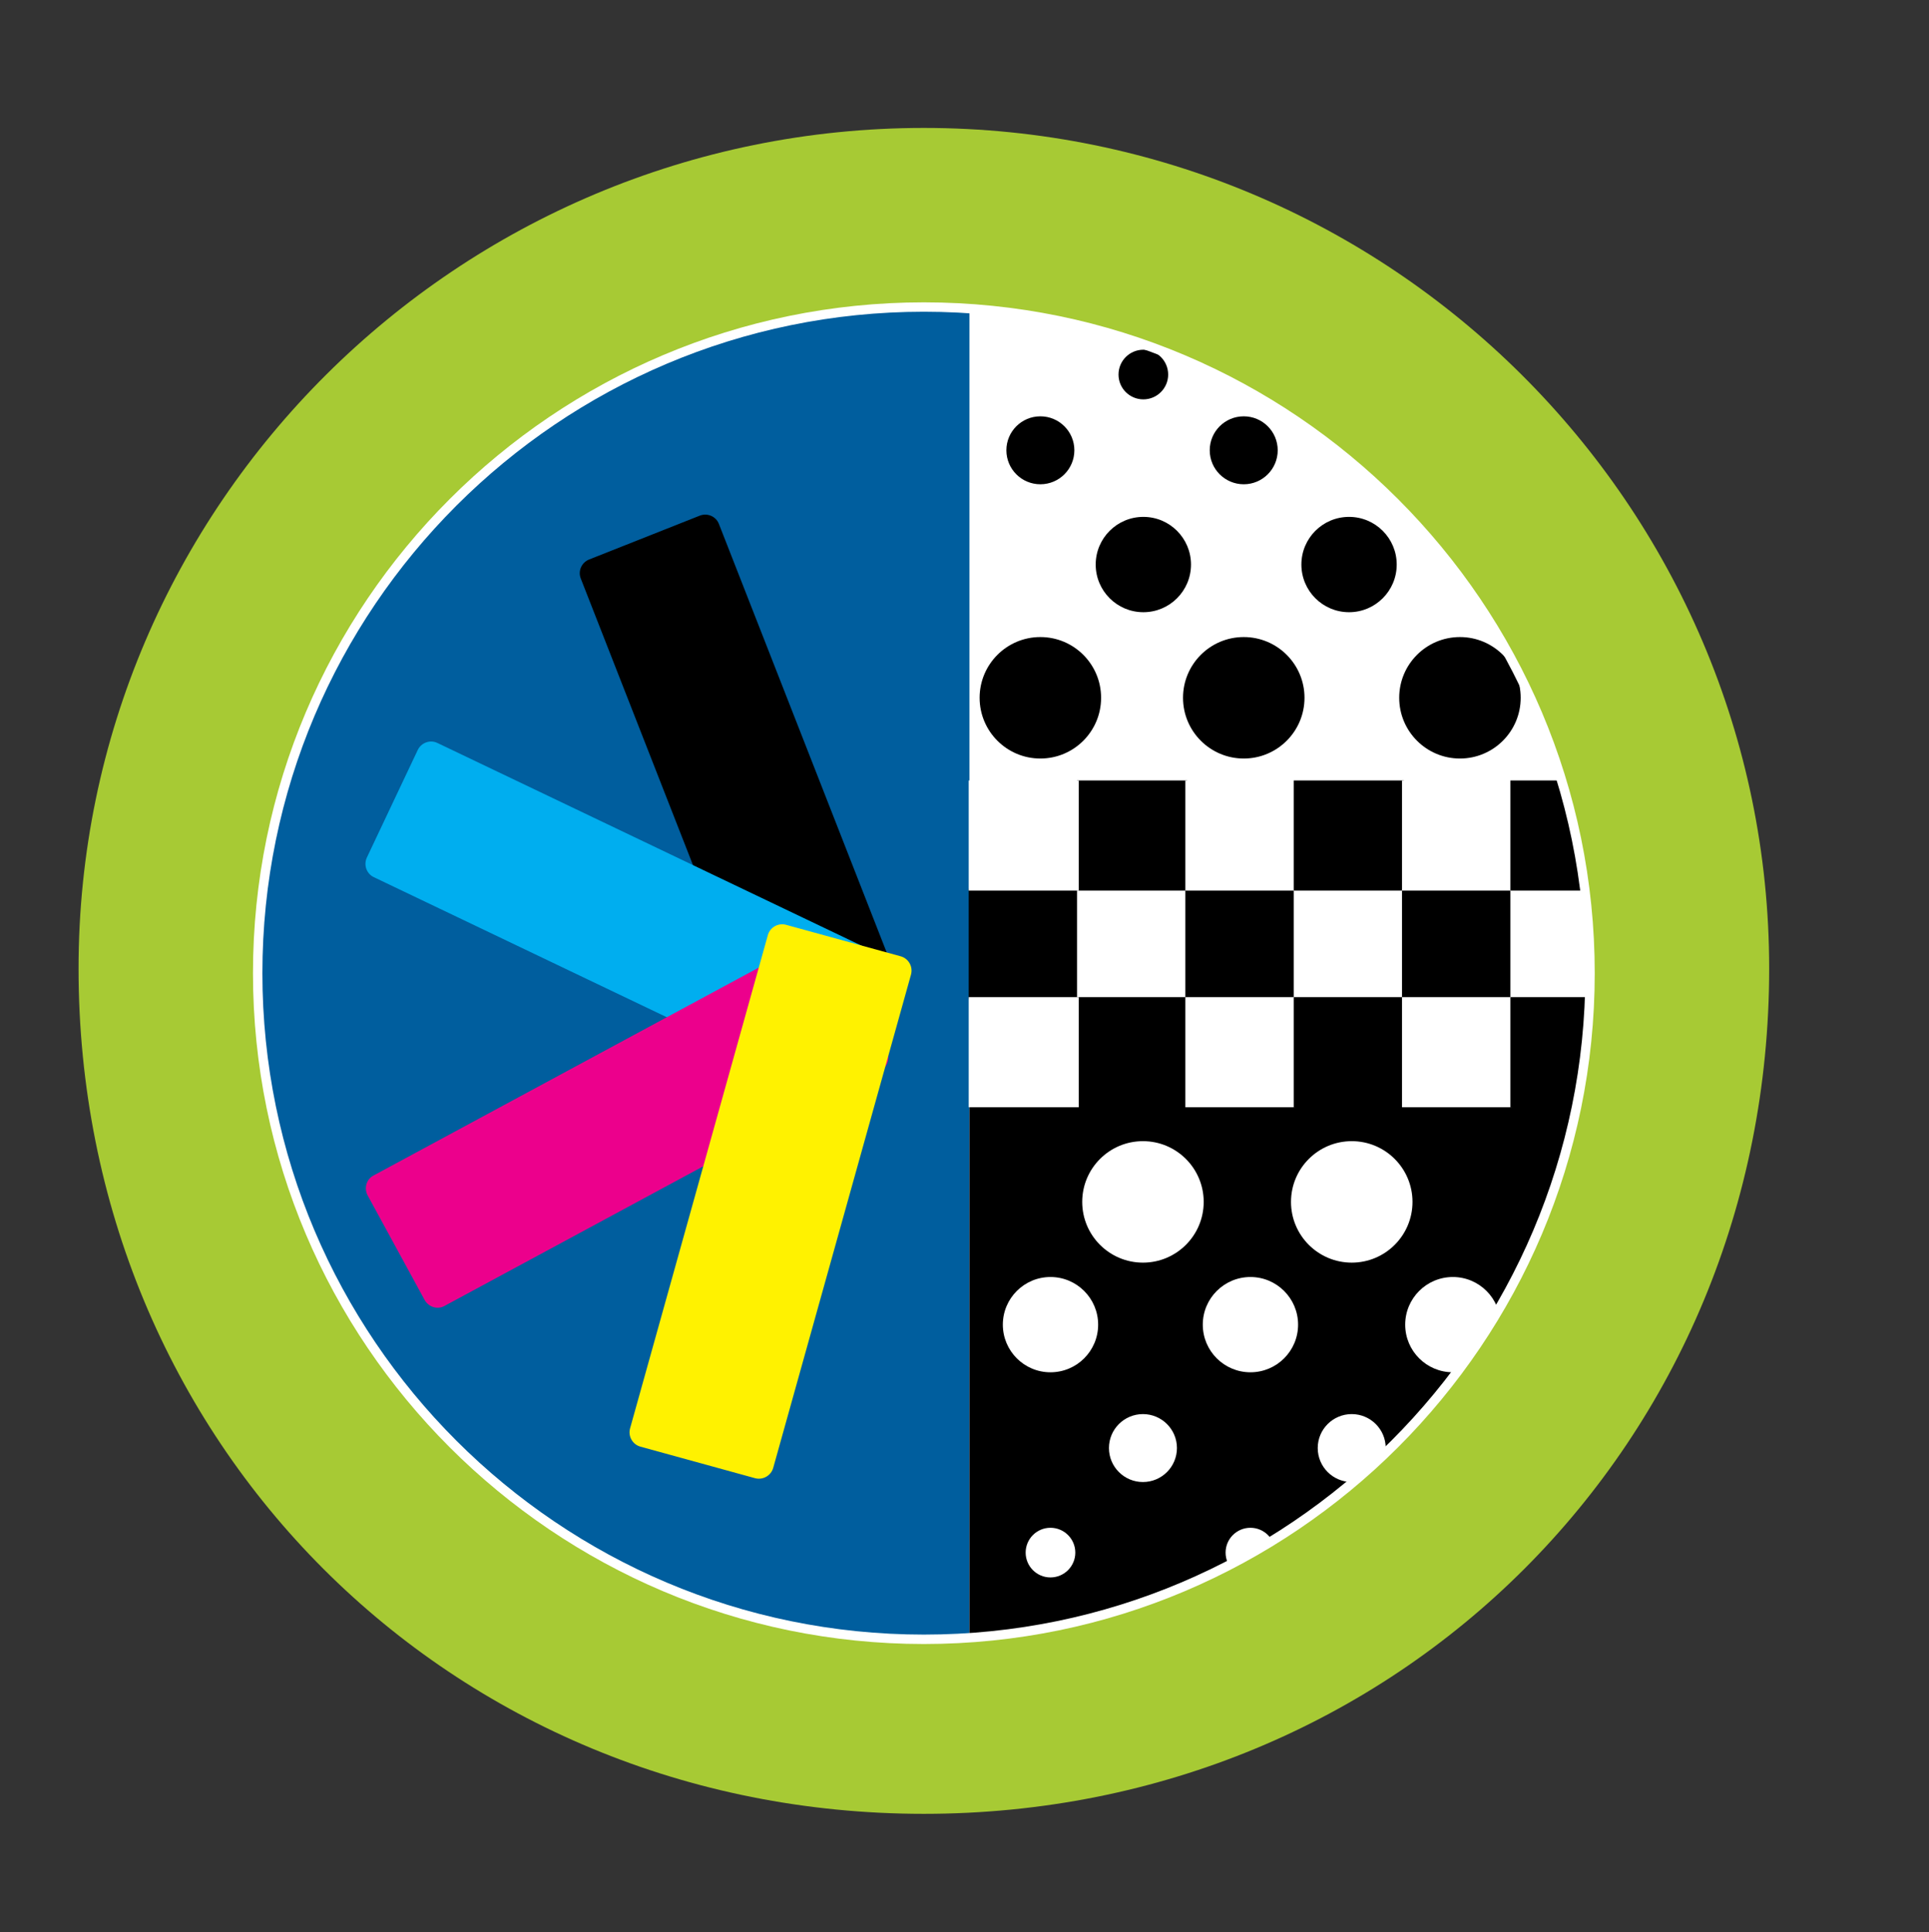 <?xml version="1.0" encoding="iso-8859-1"?>
<!-- Generator: Adobe Illustrator 23.0.6, SVG Export Plug-In . SVG Version: 6.00 Build 0)  -->
<svg version="1.1" id="circle" xmlns="http://www.w3.org/2000/svg" xmlns:xlink="http://www.w3.org/1999/xlink" x="0px" y="0px"
	 viewBox="0 0 71.875 72" style="enable-background:new 0 0 71.875 72;" xml:space="preserve">
<rect x="0" y="0" width="71.875" height="72" fill="#333333" stroke="none"/>
<path style="fill:#005E9E;" d="M59.865,36.392c0,13.99-11.343,25.333-25.333,25.333c-13.992,0-25.333-11.343-25.333-25.333
	c0-13.991,11.342-25.333,25.333-25.333C48.522,11.059,59.865,22.401,59.865,36.392z"/>
<g>
	<path style="fill:#FFFFFF;" d="M36.122,8.897v54.769c14.638-0.539,26.342-12.588,26.342-27.385
		C62.464,21.485,50.759,9.435,36.122,8.897z"/>
	<path d="M36.122,36.245v27.421c14.638-0.539,26.342-12.588,26.342-27.385c0-0.013-0.001-0.024-0.001-0.037H36.122z"/>
	<path d="M21.64,21.557c-0.111-0.28,0.029-0.599,0.316-0.711l4.111-1.629c0.285-0.115,0.607,0.021,0.718,0.302l6.814,17.404
		c0.111,0.282-0.031,0.6-0.316,0.712l-4.109,1.628c-0.286,0.117-0.609-0.02-0.719-0.3L21.64,21.557z"/>
	<path style="fill:#00AEEF;" d="M13.929,32.685c-0.274-0.129-0.389-0.459-0.257-0.737l1.891-3.997
		c0.13-0.278,0.459-0.398,0.732-0.268l16.933,8.094c0.273,0.131,0.388,0.459,0.256,0.737l-1.89,3.996
		c-0.13,0.28-0.46,0.4-0.733,0.27L13.929,32.685z"/>
	<path style="fill:#EC008C;" d="M16.558,48.664c-0.26,0.144-0.592,0.039-0.739-0.23l-2.116-3.883
		c-0.148-0.267-0.055-0.603,0.207-0.745l16.265-8.778c0.261-0.143,0.592-0.039,0.738,0.23l2.116,3.882
		c0.149,0.269,0.055,0.604-0.206,0.747L16.558,48.664z"/>
	<path style="fill:#FFF200;" d="M28.812,54.69c-0.081,0.296-0.387,0.47-0.683,0.389l-4.263-1.173
		c-0.296-0.079-0.471-0.387-0.389-0.683l5.132-18.374c0.081-0.296,0.387-0.47,0.683-0.388l4.263,1.171
		c0.296,0.08,0.471,0.387,0.389,0.684L28.812,54.69z"/>
	<path d="M41.027,26.001c0,1.25-1.013,2.263-2.263,2.263c-1.25,0-2.263-1.013-2.263-2.263c0-1.25,1.014-2.263,2.263-2.263
		C40.014,23.738,41.027,24.751,41.027,26.001z"/>
	<path style="fill:#FFFFFF;" d="M44.85,44.785c0,1.25-1.014,2.263-2.263,2.263c-1.25,0-2.263-1.013-2.263-2.263
		c0-1.25,1.013-2.263,2.263-2.263C43.836,42.522,44.85,43.535,44.85,44.785z"/>
	<path style="fill:#FFFFFF;" d="M52.63,44.785c0,1.25-1.014,2.263-2.263,2.263c-1.25,0-2.264-1.013-2.264-2.263
		c0-1.25,1.014-2.263,2.264-2.263C51.616,42.522,52.63,43.535,52.63,44.785z"/>
	<path d="M48.606,26.001c0,1.25-1.014,2.263-2.263,2.263c-1.25,0-2.263-1.013-2.263-2.263c0-1.25,1.013-2.263,2.263-2.263
		C47.592,23.738,48.606,24.751,48.606,26.001z"/>
	<path d="M56.661,26.001c0,1.25-1.014,2.263-2.263,2.263c-1.25,0-2.263-1.013-2.263-2.263c0-1.25,1.012-2.263,2.263-2.263
		C55.647,23.738,56.661,24.751,56.661,26.001z"/>
	<path d="M47.608,16.778c0,0.701-0.568,1.267-1.266,1.267c-0.699,0-1.267-0.566-1.267-1.267c0-0.699,0.567-1.265,1.267-1.265
		C47.04,15.513,47.608,16.079,47.608,16.778z"/>
	<path d="M43.526,13.957c0,0.511-0.415,0.924-0.925,0.924c-0.511,0-0.925-0.413-0.925-0.924c0-0.511,0.414-0.925,0.925-0.925
		C43.111,13.031,43.526,13.445,43.526,13.957z"/>
	<path style="fill:#FFFFFF;" d="M40.066,57.853c0,0.511-0.415,0.925-0.926,0.925c-0.51,0-0.924-0.414-0.924-0.925
		s0.414-0.925,0.924-0.925C39.651,56.928,40.066,57.342,40.066,57.853z"/>
	<path style="fill:#FFFFFF;" d="M47.515,57.853c0,0.511-0.415,0.925-0.924,0.925c-0.511,0-0.925-0.414-0.925-0.925
		s0.414-0.925,0.925-0.925C47.1,56.928,47.515,57.342,47.515,57.853z"/>
	<path d="M40.031,16.778c0,0.701-0.568,1.267-1.267,1.267c-0.699,0-1.266-0.566-1.266-1.267c0-0.699,0.567-1.265,1.266-1.265
		C39.463,15.513,40.031,16.079,40.031,16.778z"/>
	<path style="fill:#FFFFFF;" d="M43.853,53.956c0,0.701-0.568,1.267-1.267,1.267c-0.699,0-1.266-0.565-1.266-1.267
		c0-0.698,0.567-1.264,1.266-1.264C43.285,52.692,43.853,53.258,43.853,53.956z"/>
	<path style="fill:#FFFFFF;" d="M51.632,53.956c0,0.701-0.568,1.267-1.266,1.267c-0.699,0-1.267-0.565-1.267-1.267
		c0-0.698,0.567-1.264,1.267-1.264C51.064,52.692,51.632,53.258,51.632,53.956z"/>
	<path d="M44.377,21.036c0,0.981-0.796,1.776-1.775,1.776c-0.981,0-1.776-0.795-1.776-1.776c0-0.981,0.795-1.776,1.776-1.776
		C43.581,19.26,44.377,20.055,44.377,21.036z"/>
	<path d="M52.042,21.036c0,0.981-0.796,1.776-1.776,1.776c-0.981,0-1.776-0.795-1.776-1.776c0-0.981,0.795-1.776,1.776-1.776
		C51.246,19.26,52.042,20.055,52.042,21.036z"/>
	<path style="fill:#FFFFFF;" d="M48.367,49.359c0,0.981-0.796,1.775-1.775,1.775c-0.981,0-1.776-0.795-1.776-1.775
		c0-0.98,0.795-1.775,1.776-1.775C47.571,47.584,48.367,48.379,48.367,49.359z"/>
	<path style="fill:#FFFFFF;" d="M40.917,49.359c0,0.981-0.796,1.775-1.776,1.775c-0.98,0-1.775-0.795-1.775-1.775
		c0-0.98,0.795-1.775,1.775-1.775C40.121,47.584,40.917,48.379,40.917,49.359z"/>
	<path style="fill:#FFFFFF;" d="M55.909,49.359c0,0.981-0.796,1.775-1.775,1.775c-0.981,0-1.776-0.795-1.776-1.775
		c0-0.98,0.795-1.775,1.776-1.775C55.113,47.584,55.909,48.379,55.909,49.359z"/>
	<rect x="36.094" y="33.118" width="4.102" height="4.104"/>
	<rect x="40.13" y="33.118" style="fill:#FFFFFF;" width="4.102" height="4.104"/>
	<rect x="44.167" y="33.118" width="4.101" height="4.104"/>
	<rect x="48.204" y="33.118" style="fill:#FFFFFF;" width="4.102" height="4.104"/>
	<rect x="52.24" y="33.118" width="4.102" height="4.104"/>
	<rect x="56.277" y="33.118" style="fill:#FFFFFF;" width="4.101" height="4.104"/>
	<rect x="60.313" y="32.942" width="4.102" height="4.458"/>
	<rect x="40.13" y="29.082" width="4.102" height="4.104"/>
	<rect x="44.167" y="29.082" style="fill:#FFFFFF;" width="4.101" height="4.104"/>
	<rect x="36.094" y="29.082" style="fill:#FFFFFF;" width="4.102" height="4.104"/>
	<rect x="48.204" y="29.082" width="4.102" height="4.104"/>
	<rect x="52.24" y="29.082" style="fill:#FFFFFF;" width="4.102" height="4.104"/>
	<rect x="56.277" y="29.082" width="4.101" height="4.104"/>
	<rect x="60.313" y="29.082" style="fill:#FFFFFF;" width="4.102" height="4.104"/>
	<rect x="40.13" y="37.155" width="4.102" height="4.103"/>
	<rect x="44.167" y="37.155" style="fill:#FFFFFF;" width="4.101" height="4.103"/>
	<rect x="36.094" y="37.155" style="fill:#FFFFFF;" width="4.102" height="4.103"/>
	<rect x="48.204" y="37.155" width="4.102" height="4.103"/>
	<rect x="52.24" y="37.155" style="fill:#FFFFFF;" width="4.102" height="4.103"/>
	<rect x="56.277" y="37.155" width="4.101" height="4.103"/>
	<rect x="60.313" y="37.155" style="fill:#FFFFFF;" width="4.102" height="4.103"/>
</g>
<path style="fill:#FFFFFF;" d="M34.424,62.108c-14.252,0-25.848-11.594-25.848-25.845c0-14.252,11.595-25.848,25.848-25.848
	c14.251,0,25.846,11.595,25.846,25.848C60.27,50.515,48.675,62.108,34.424,62.108z M34.424,11.616
	c-13.591,0-24.647,11.057-24.647,24.647c0,13.59,11.057,24.645,24.647,24.645c13.59,0,24.646-11.056,24.646-24.645
	C59.07,22.673,48.014,11.616,34.424,11.616z"/>
<path style="fill:#A7CA34;" d="M34.424,4.767c-17.368,0-31.497,14.052-31.497,31.324c0,17.661,13.835,31.496,31.497,31.496
	c17.661,0,31.496-13.835,31.496-31.496C65.92,18.818,51.791,4.767,34.424,4.767z M34.424,61.259
	c-13.784,0-24.998-11.213-24.998-24.995c0-13.784,11.214-24.998,24.998-24.998c13.783,0,24.996,11.214,24.996,24.998
	C59.42,50.046,48.207,61.259,34.424,61.259z"/>
</svg>

